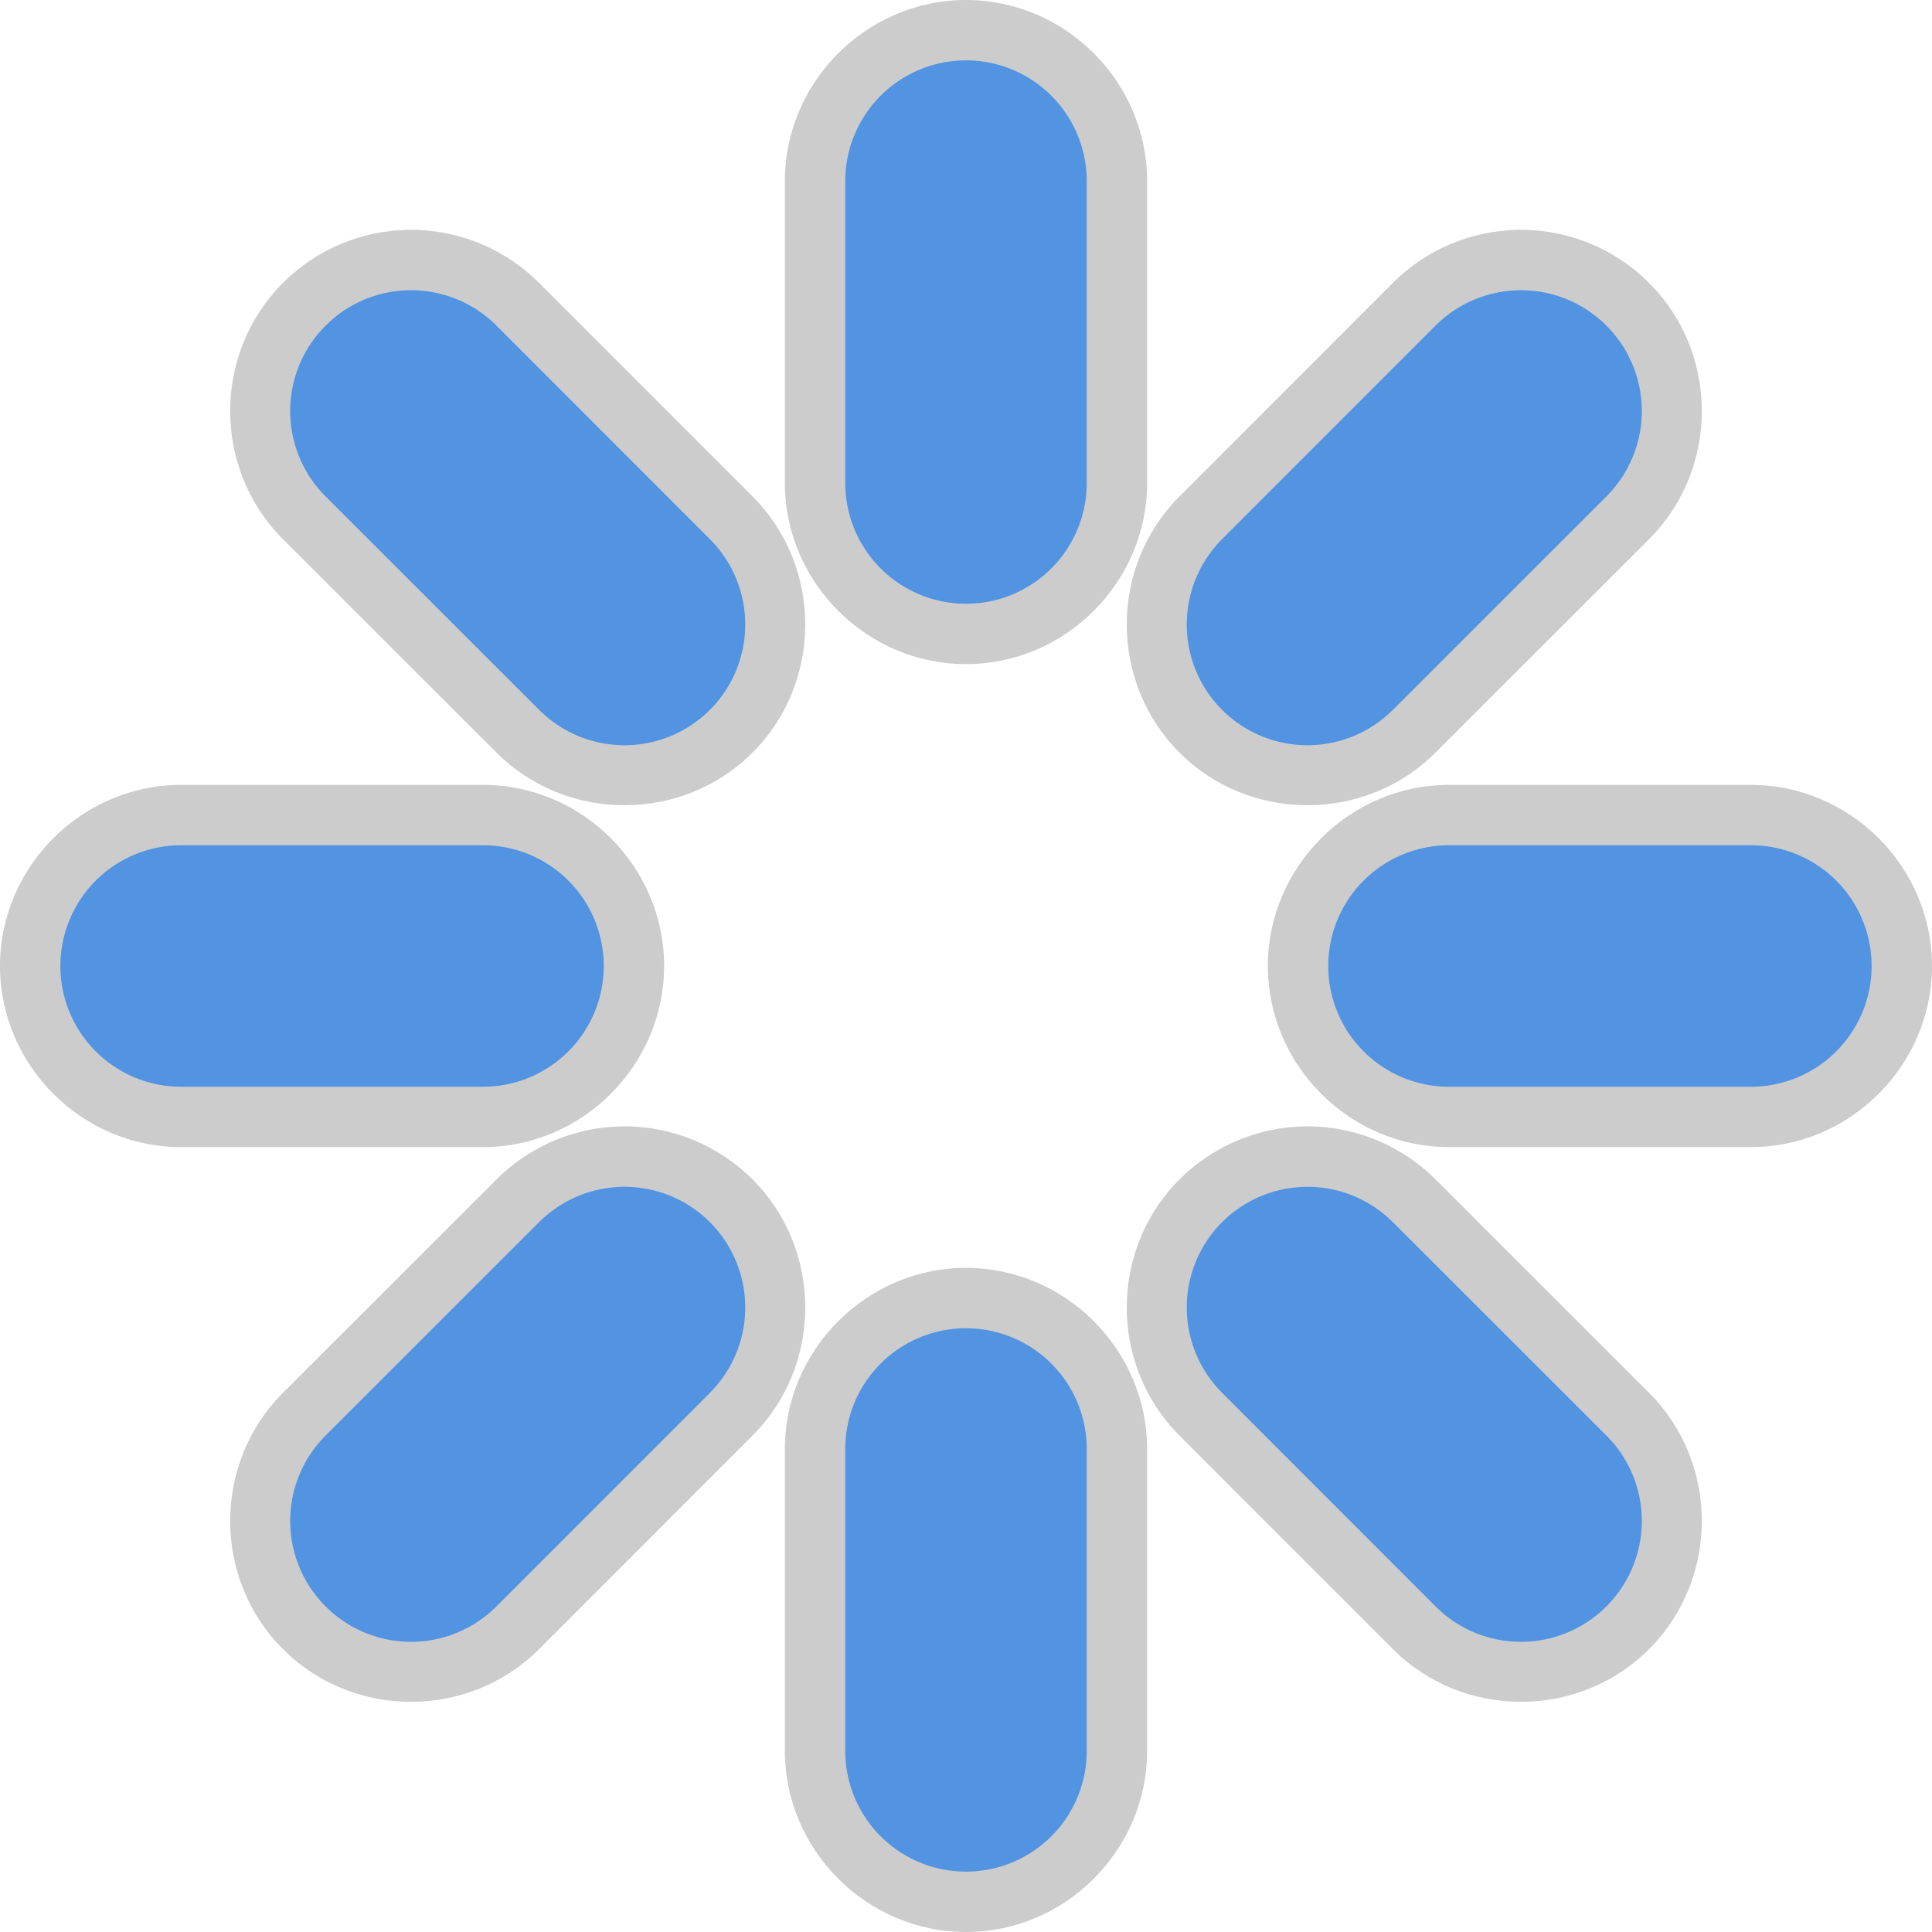 <svg xmlns="http://www.w3.org/2000/svg" width="32" height="32" version="1.1">
<defs>
  <style id="current-color-scheme" type="text/css">
   .ColorScheme-Background {color:#2f343f; } .ColorScheme-ButtonBackground { color:#000000; } .ColorScheme-Highlight { color:#5294e2; } .ColorScheme-Text { color:#d3dae3; } .ColorScheme-NegativeText { color:#f44336; } .ColorScheme-PositiveText { color:#4caf50; } .ColorScheme-NeutralText { color:#ff9800; }
  </style>
 </defs>
 <rect id="hint-rotation-angle" width="32" height="32" x="0" y="32" style="fill:#0000ff"/>
 <g id="stopped">
  <rect style="opacity:0.001" width="32" height="32" x="32.01" y=".01"/>
  <path style="opacity:0.2" d="M 48,0 C 39.175,0 32,7.175 32,16 32,24.825 39.175,32 48,32 56.825,32 64,24.825 64,16 64,7.175 56.825,0 48,0 Z m 0,2 C 55.744,2 62,8.256 62,16 62,23.744 55.744,30 48,30 40.256,30 34,23.744 34,16 34,8.256 40.256,2 48,2 Z m 0,2 c -6.616,-6e-7 -12,5.384 -12,12 -10e-7,6.616 5.384,12 12,12 6.616,1e-6 12,-5.384 12,-12 10e-7,-6.616 -5.384,-12 -12,-12 z m 0,2 c 5.535,-5e-7 10,4.465 10,10 10e-7,5.535 -4.465,10 -10,10 -5.535,1e-6 -10,-4.465 -10,-10 -10e-7,-5.535 4.465,-10 10,-10 z"/>
  <path style="fill:currentColor" class="ColorScheme-Highlight" d="M 48,1 A 15,15 0 0 0 33,16 15,15 0 0 0 48,31 15,15 0 0 0 63,16 15,15 0 0 0 48,1 Z m 0,4 A 11,11 0 0 1 59,16 11,11 0 0 1 48,27 11,11 0 0 1 37,16 11,11 0 0 1 48,5 Z"/>
 </g>
 <g id="busywidget">
  <rect style="opacity:0.001" width="32" height="32" x="-.03" y="-.03"/>
  <path style="opacity:0.2" d="M 16 0 C 14.355 0 13 1.355 13 3 L 13 8 C 13 9.645 14.355 11 16 11 C 17.645 11 19 9.645 19 8 L 19 3 C 19 1.355 17.645 0 16 0 z M 6.871 3.807 C 6.694 3.803 6.516 3.816 6.338 3.844 L 6.336 3.844 C 5.711 3.943 5.133 4.238 4.686 4.686 C 3.521 5.849 3.521 7.766 4.686 8.93 L 8.223 12.465 C 9.386 13.628 11.302 13.628 12.465 12.465 C 13.628 11.302 13.628 9.386 12.465 8.223 L 8.93 4.686 C 8.378 4.134 7.638 3.823 6.871 3.807 z M 25.256 3.807 C 25.079 3.803 24.9 3.816 24.723 3.844 L 24.721 3.844 C 24.096 3.943 23.518 4.238 23.07 4.686 L 19.535 8.223 C 18.372 9.386 18.372 11.302 19.535 12.465 C 20.698 13.628 22.614 13.628 23.777 12.465 L 27.314 8.93 C 28.479 7.766 28.479 5.849 27.314 4.686 C 26.763 4.134 26.023 3.823 25.256 3.807 z M 3 13 C 1.355 13 0 14.355 0 16 C 0 17.645 1.355 19 3 19 L 8 19 C 9.645 19 11 17.645 11 16 C 11 14.355 9.645 13 8 13 L 3 13 z M 24 13 C 22.355 13 21 14.355 21 16 C 21 17.645 22.355 19 24 19 L 29 19 C 30.645 19 32 17.645 32 16 C 32 14.355 30.645 13 29 13 L 24 13 z M 10.23 18.658 C 10.112 18.663 9.993 18.675 9.875 18.693 C 9.249 18.792 8.671 19.088 8.223 19.535 L 4.686 23.07 C 3.521 24.234 3.521 26.151 4.686 27.314 C 5.849 28.479 7.766 28.479 8.93 27.314 L 12.465 23.777 C 13.628 22.614 13.628 20.698 12.465 19.535 C 11.871 18.942 11.059 18.627 10.23 18.658 z M 21.543 18.658 C 21.425 18.663 21.306 18.675 21.188 18.693 C 20.562 18.792 19.983 19.088 19.535 19.535 C 18.372 20.698 18.372 22.614 19.535 23.777 L 23.07 27.314 C 24.234 28.479 26.151 28.479 27.314 27.314 C 28.479 26.151 28.479 24.234 27.314 23.07 L 23.777 19.535 C 23.184 18.942 22.371 18.627 21.543 18.658 z M 16 21 C 14.355 21 13 22.355 13 24 L 13 29 C 13 30.645 14.355 32 16 32 C 17.645 32 19 30.645 19 29 L 19 24 C 19 22.355 17.645 21 16 21 z"/>
  <path style="fill:currentColor" class="ColorScheme-Highlight" d="M 16 1 A 2 2 0 0 0 14 3 L 14 8 A 2 2 0 0 0 16 10 A 2 2 0 0 0 18 8 L 18 3 A 2 2 0 0 0 16 1 z M 6.494 4.832 A 2 2 0 0 0 5.393 5.393 A 2 2 0 0 0 5.393 8.223 L 8.93 11.758 A 2 2 0 0 0 11.758 11.758 A 2 2 0 0 0 11.758 8.93 L 8.223 5.393 A 2 2 0 0 0 6.494 4.832 z M 24.879 4.832 A 2 2 0 0 0 23.777 5.393 L 20.242 8.93 A 2 2 0 0 0 20.242 11.758 A 2 2 0 0 0 23.07 11.758 L 26.607 8.223 A 2 2 0 0 0 26.607 5.393 A 2 2 0 0 0 24.879 4.832 z M 3 14 A 2 2 0 0 0 1 16 A 2 2 0 0 0 3 18 L 8 18 A 2 2 0 0 0 10 16 A 2 2 0 0 0 8 14 L 3 14 z M 24 14 A 2 2 0 0 0 22 16 A 2 2 0 0 0 24 18 L 29 18 A 2 2 0 0 0 31 16 A 2 2 0 0 0 29 14 L 24 14 z M 10.031 19.682 A 2 2 0 0 0 8.93 20.242 L 5.393 23.777 A 2 2 0 0 0 5.393 26.607 A 2 2 0 0 0 8.223 26.607 L 11.758 23.07 A 2 2 0 0 0 11.758 20.242 A 2 2 0 0 0 10.031 19.682 z M 21.344 19.682 A 2 2 0 0 0 20.242 20.242 A 2 2 0 0 0 20.242 23.07 L 23.777 26.607 A 2 2 0 0 0 26.607 26.607 A 2 2 0 0 0 26.607 23.777 L 23.07 20.242 A 2 2 0 0 0 21.344 19.682 z M 16 22 A 2 2 0 0 0 14 24 L 14 29 A 2 2 0 0 0 16 31 A 2 2 0 0 0 18 29 L 18 24 A 2 2 0 0 0 16 22 z"/>
 </g>
</svg>

